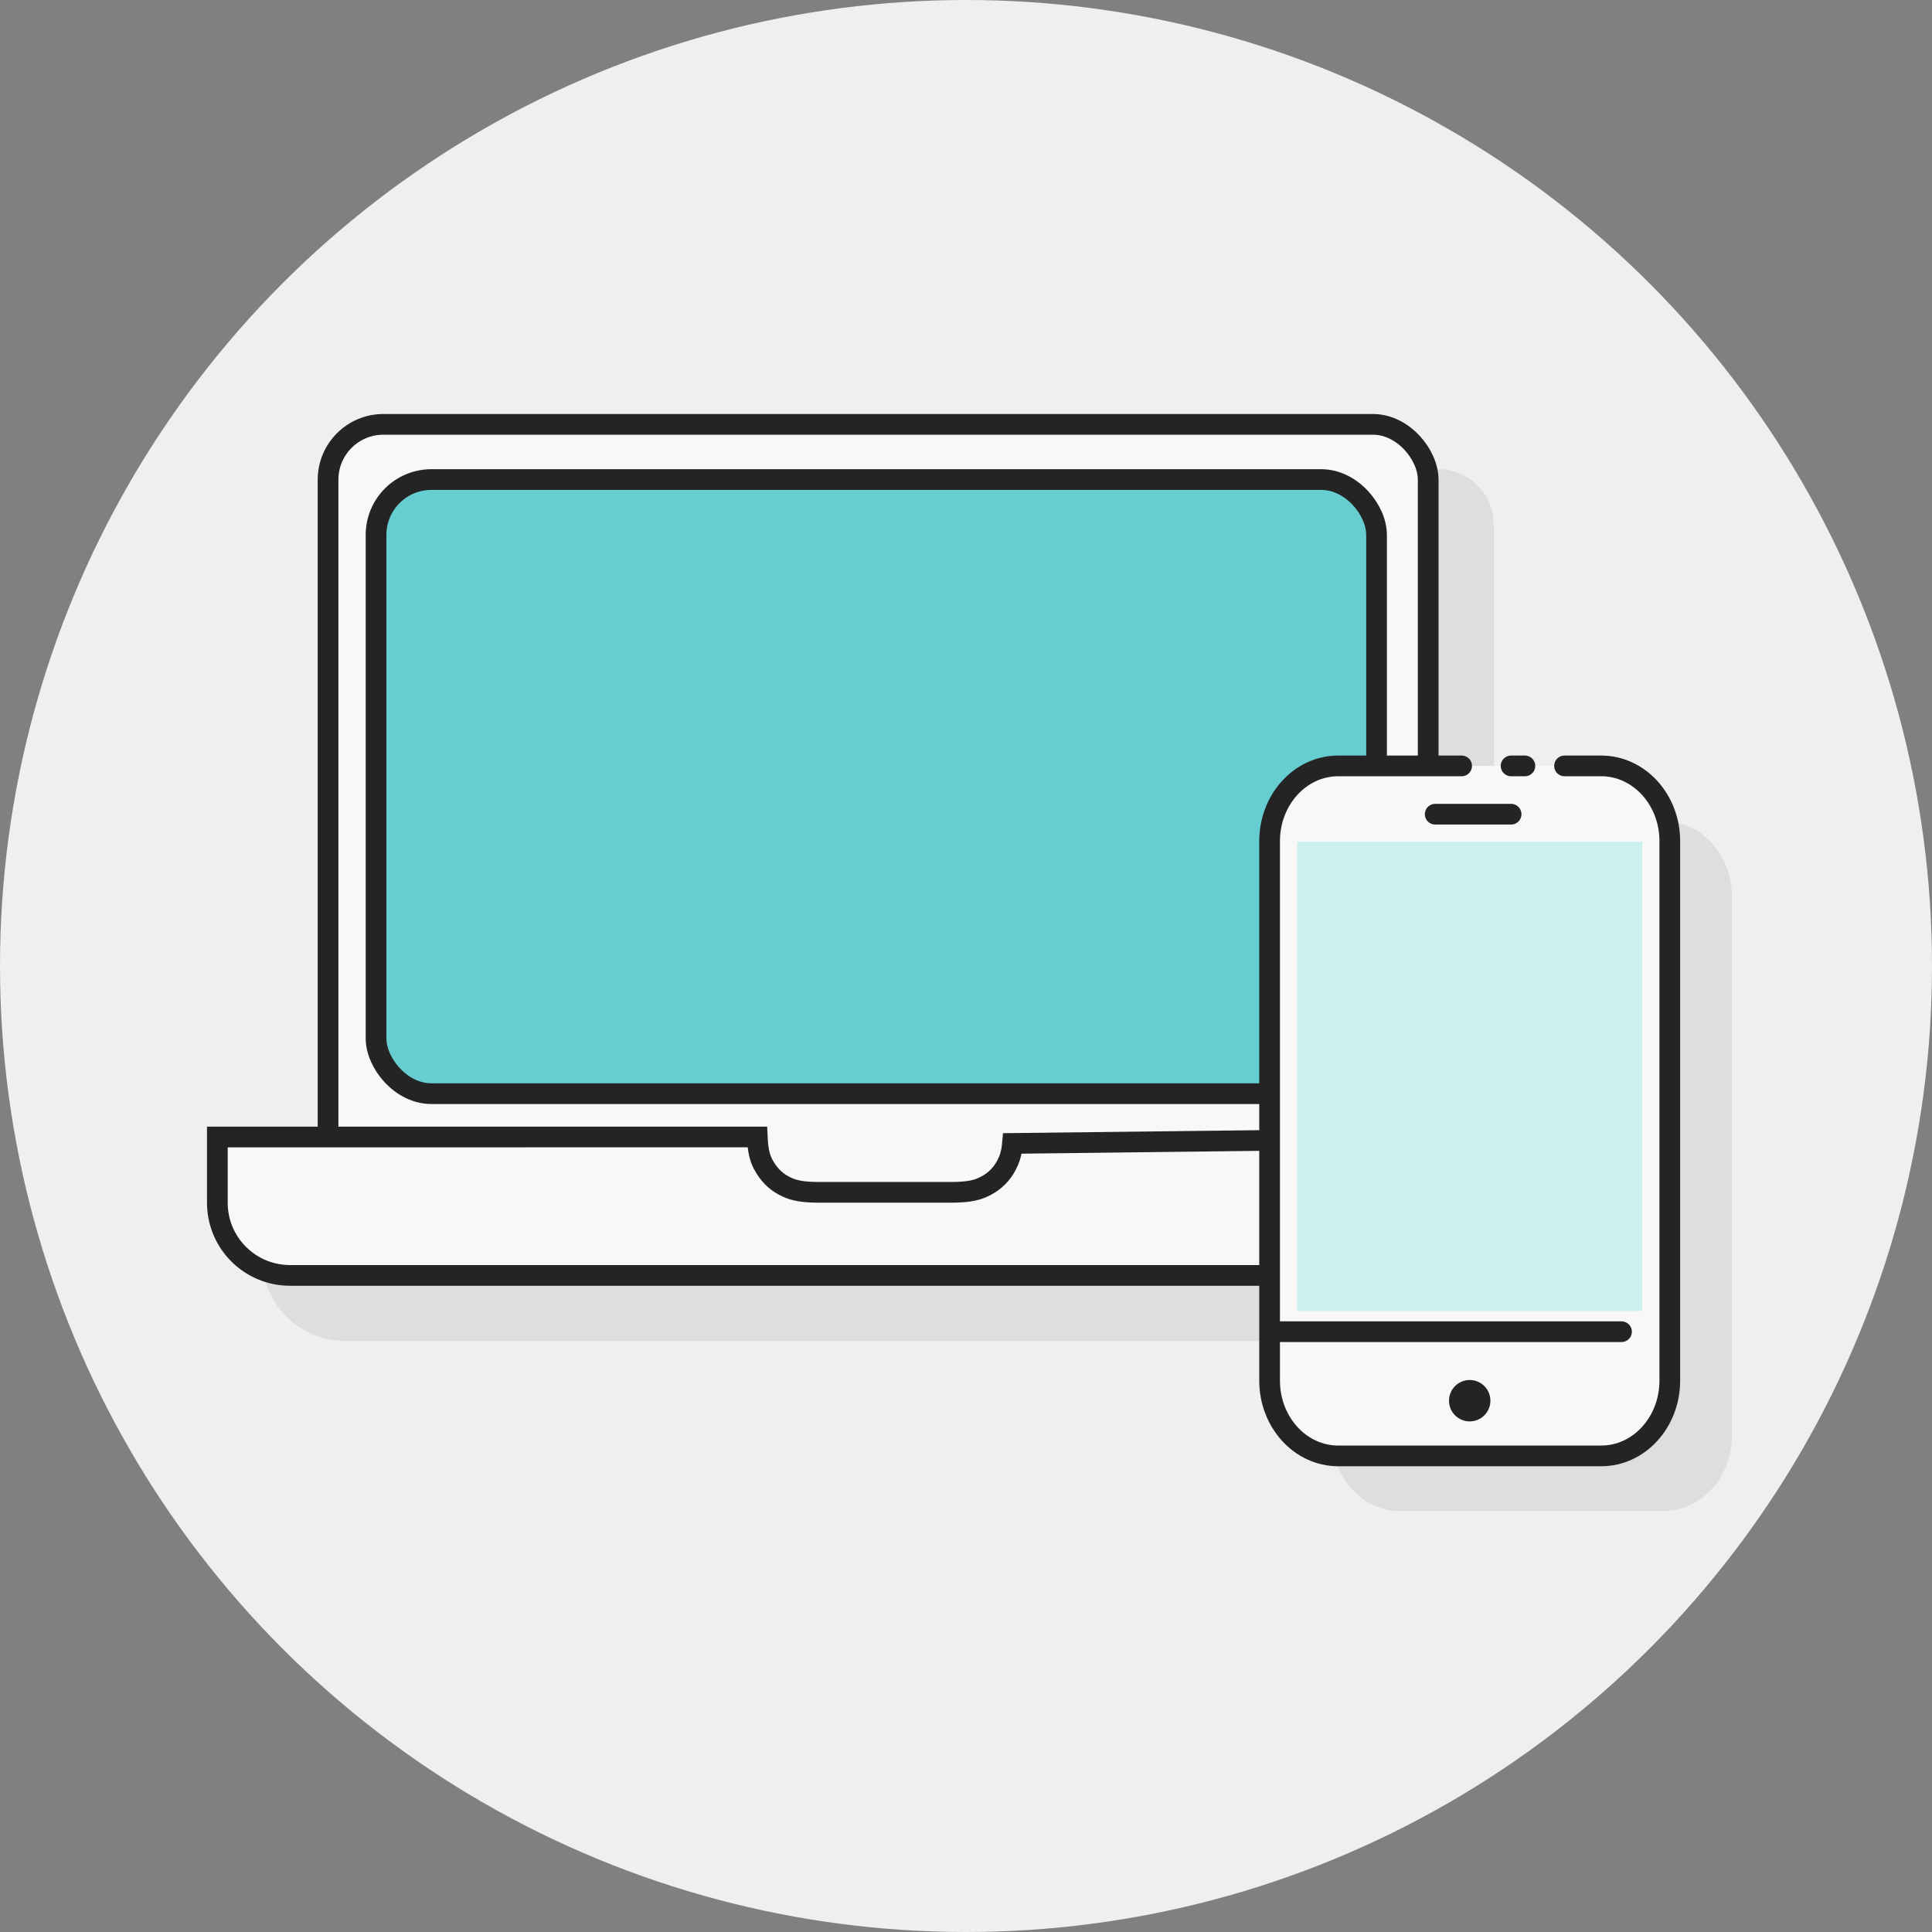 <?xml version="1.0" encoding="UTF-8"?>
<svg width="140px" height="140px" viewBox="0 0 140 140" version="1.1" xmlns="http://www.w3.org/2000/svg" xmlns:xlink="http://www.w3.org/1999/xlink">
    <rect x="0" y="0" width="140" height="140" fill="#808080" stroke="none"/>
    <title>vignette_digitalfahigkeit</title>
    <g id="vignette_digitalfahigkeit" stroke="none" stroke-width="1" fill="none" fill-rule="evenodd">
        <g id="vignette_faehigkeit">
            <circle id="Oval" fill="#EFEFEF" cx="70" cy="70" r="70"></circle>
            <g id="icon_medienkompetenzen" transform="translate(15, 30)">
                <path d="M89.231,4 C91.446,4 93.242,5.796 93.242,8.011 L93.242,55.64 L101.765,55.64 L101.765,61.155 C101.765,64.478 99.072,67.171 95.749,67.171 L10.016,67.171 C6.694,67.171 4,64.478 4,61.155 L4,55.64 L12.021,55.64 L12.022,8.011 C12.022,5.796 13.818,4 16.033,4 L89.231,4 Z" id="Combined-Shape" fill="#DEDEDE"></path>
                <rect id="Rectangle" stroke="#242424" stroke-width="1.5" fill="#F8F8F8" x="8.772" y="0.75" width="79.72" height="58.663" rx="4.011"></rect>
                <rect id="Rectangle" stroke="#242424" stroke-width="1.5" fill="#66CED1" x="12.25" y="4.75" width="72.5" height="44.5" rx="4.011"></rect>
                <path d="M39.875,52.389 C39.922,53.434 40.073,53.912 40.292,54.353 C40.684,55.089 41.173,55.578 41.795,55.911 C42.331,56.197 42.875,56.379 44.14,56.399 L44.14,56.399 L53.882,56.401 C55.328,56.401 55.903,56.214 56.471,55.911 C57.094,55.578 57.583,55.089 57.916,54.466 C58.14,54.047 58.3,53.624 58.369,52.857 L58.369,52.857 L97.015,52.399 L97.015,57.155 C97.015,58.609 96.426,59.926 95.473,60.879 C94.52,61.832 93.203,62.421 91.749,62.421 L91.749,62.421 L6.016,62.421 C4.562,62.421 3.245,61.832 2.292,60.879 C1.339,59.926 0.75,58.609 0.75,57.155 L0.75,57.155 L0.75,52.39 L39.875,52.389 Z" id="Combined-Shape" stroke="#242424" stroke-width="1.5" fill="#F8F8F8"></path>
                <g id="ICON-Mobil" transform="translate(77, 25)">
                    <path d="M43.25,23.75 L43.25,26.75 M43.75,32.122 C43.75,34.01 43.75,35.004 43.75,38.779 C43.75,41.524 41.308,43.75 38.295,43.75 L-0.795,43.75 C-3.808,43.75 -6.25,41.524 -6.25,38.779 L-6.25,19.721 C-6.25,16.976 -3.808,14.75 -0.795,14.75 L36.889,14.75 L38.295,14.75 C41.308,14.75 43.75,16.976 43.75,19.721 L43.75,20.666 L43.75,22.144" id="Shape" fill="#DEDEDE" style="mix-blend-mode: darken;" transform="translate(19, 29.25) rotate(-90) translate(-19, -29.25) "></path>
                    <path d="M39.25,32.122 C39.25,34.01 39.25,31.004 39.25,34.779 C39.25,37.524 36.808,39.75 33.795,39.75 L-5.295,39.75 C-8.308,39.75 -10.75,37.524 -10.75,34.779 L-10.75,15.721 C-10.75,12.976 -8.308,10.75 -5.295,10.75 L32.389,10.75 L33.795,10.75 C36.808,10.75 39.25,12.976 39.25,15.721 L39.25,24.666 M39.25,28.25 L39.25,29.25" id="Shape" stroke="#242424" stroke-width="1.5" fill="#F8F8F8" stroke-linecap="round" stroke-linejoin="round" transform="translate(14.5, 25.25) rotate(-90) translate(-14.5, -25.25) "></path>
                    <rect id="Rectangle" fill="#CCEFF0" x="2" y="6" width="25" height="34"></rect>
                    <line x1="0.5" y1="41.5" x2="25.5" y2="41.5" id="Line" stroke="#242424" stroke-width="1.5" stroke-linecap="round" transform="translate(13, 41.5) rotate(-360) translate(-13, -41.5) "></line>
                    <line x1="12" y1="4" x2="17.5" y2="4" id="Line-Copy" stroke="#242424" stroke-width="1.5" stroke-linecap="round" transform="translate(14.75, 4) rotate(-360) translate(-14.75, -4) "></line>
                    <circle id="Oval" fill="#242424" transform="translate(14.5, 46.5) rotate(-90) translate(-14.5, -46.5) " cx="14.5" cy="46.5" r="1.5"></circle>
                </g>
            </g>
        </g>
    </g>
</svg>